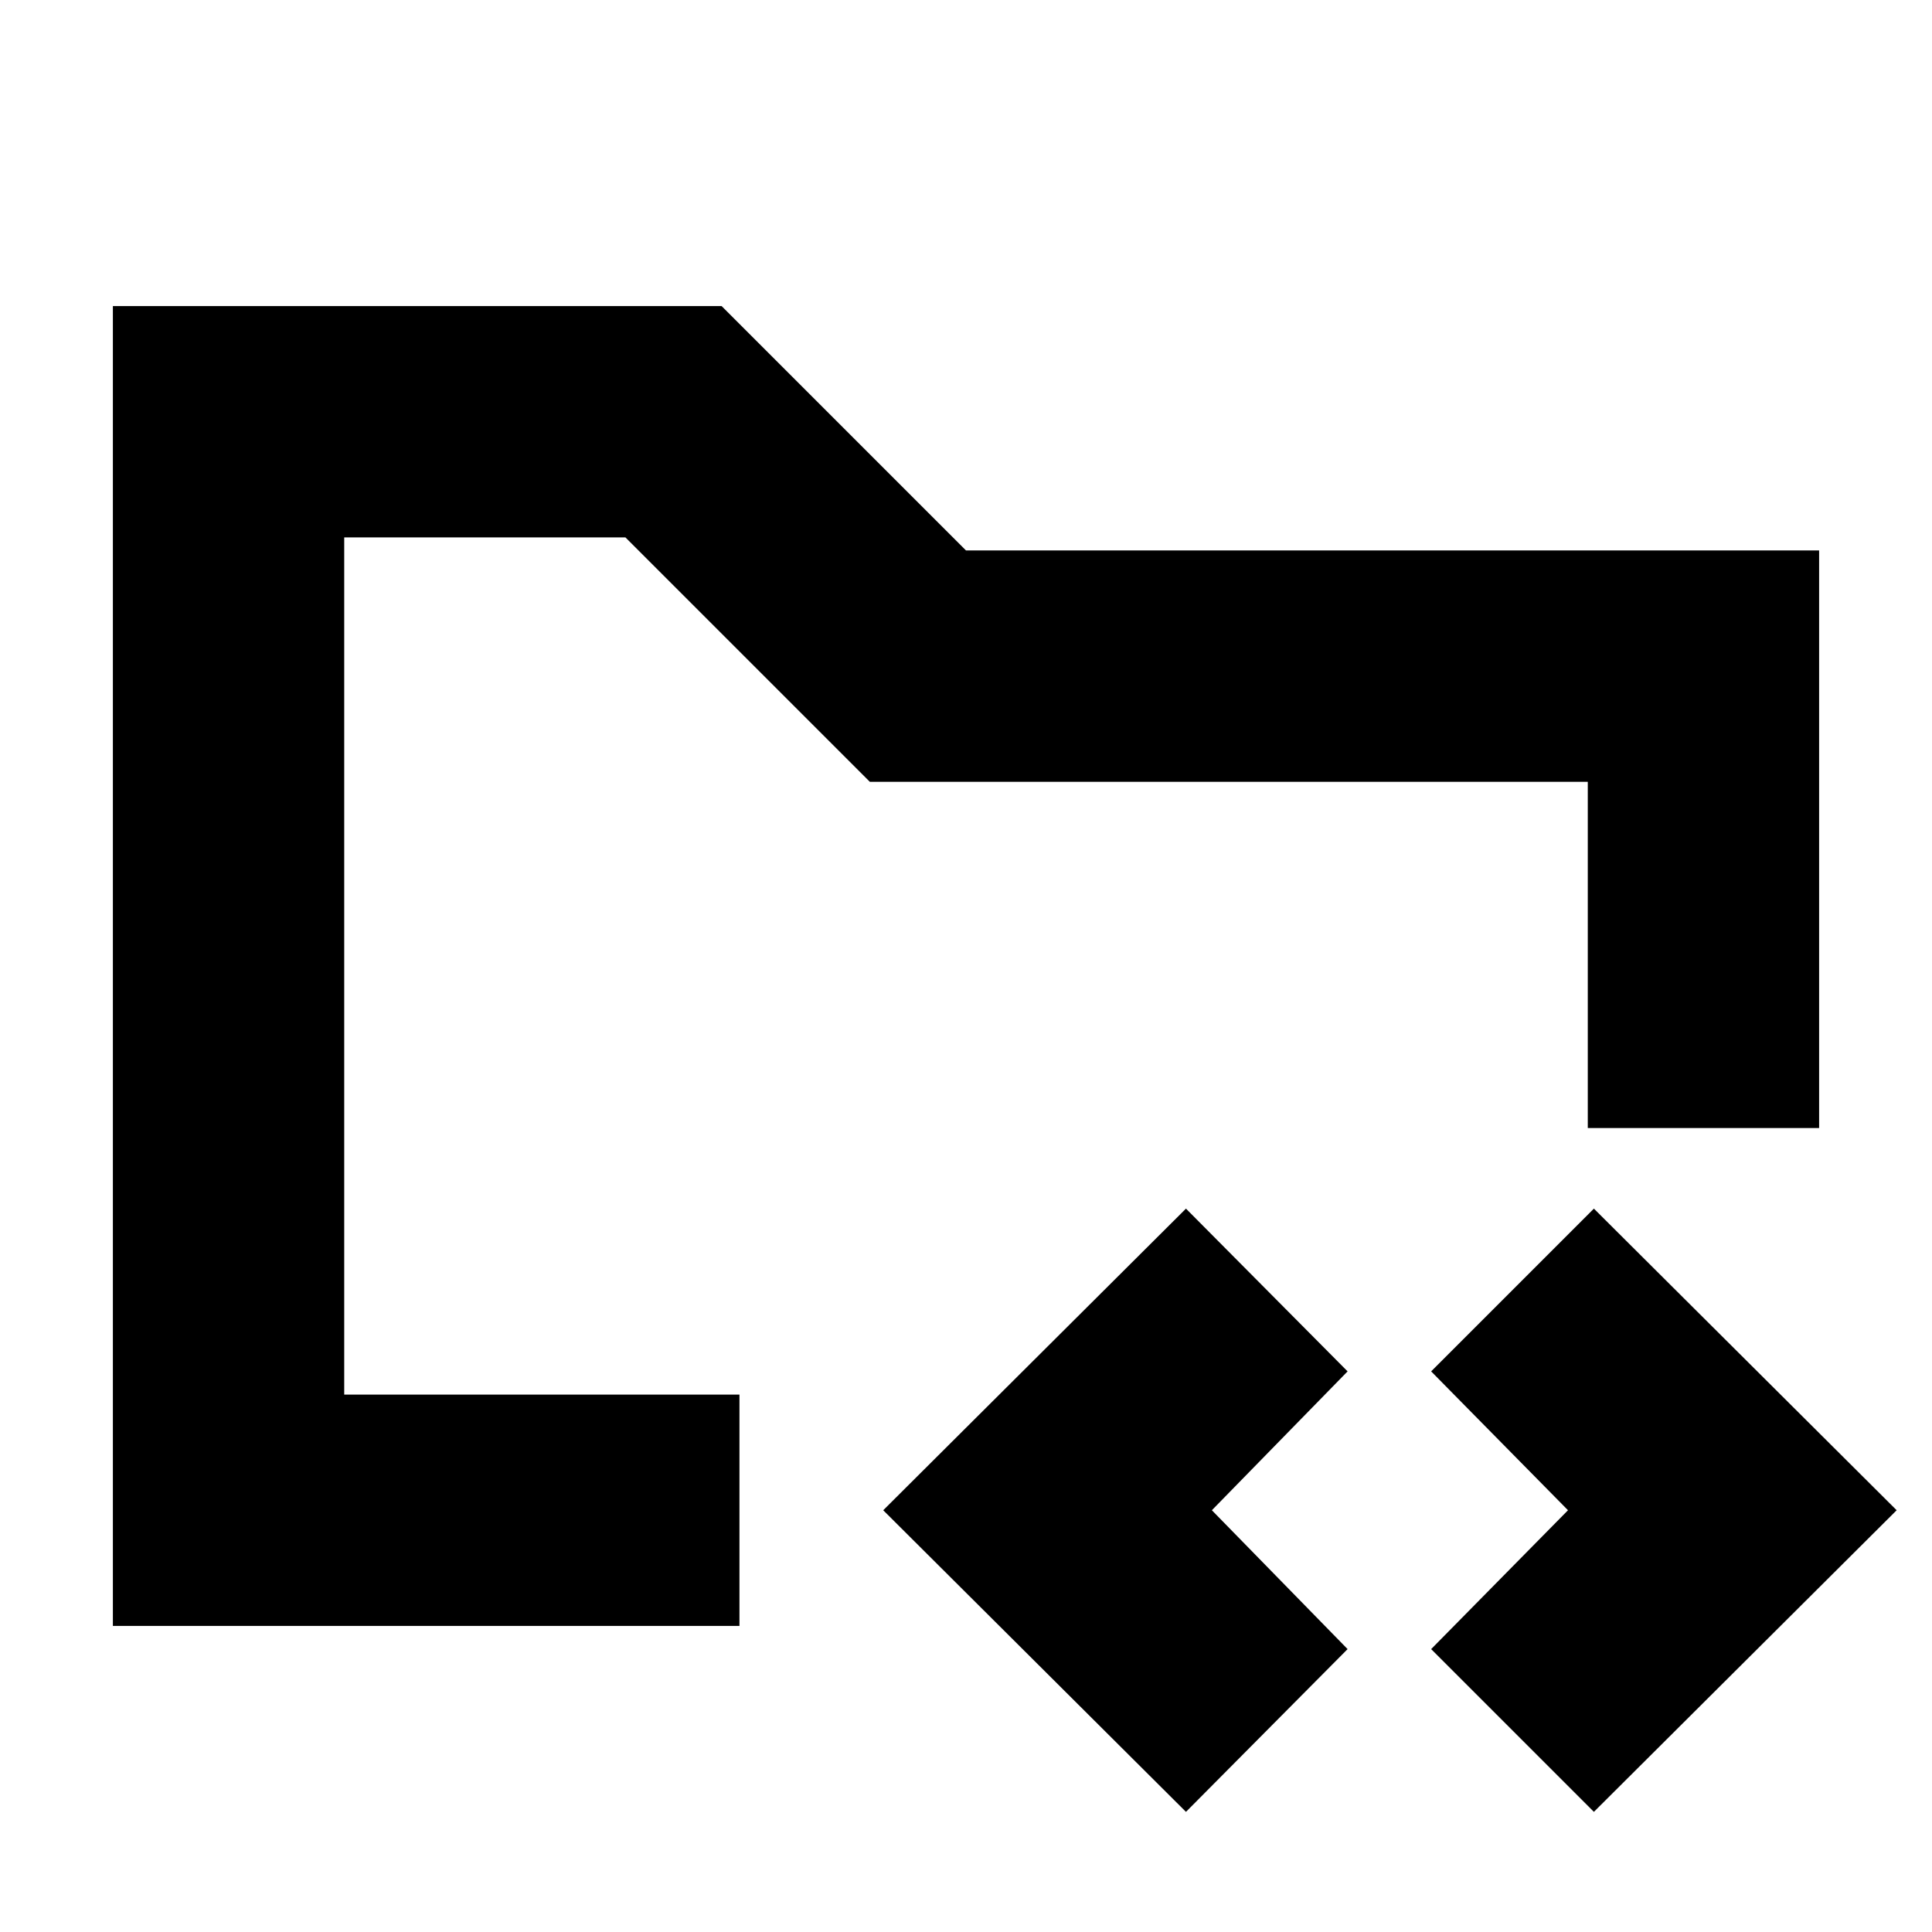 <svg xmlns="http://www.w3.org/2000/svg" height="20" viewBox="0 -960 960 960" width="20"><path d="M171.04-267.04v-425.92V-209.57v-57.47ZM56.09-152.09v-655.82h302.48L480-686.48h423.91v287H788.96v-172.04H432.22L310.78-692.96H171.04v425.92h196.39v114.95H56.09ZM589.3-59.7 438.87-209.57 589.3-359.44l80.31 80.87-67.44 69 67.44 69L589.3-59.7Zm202.7 0-80.87-80.87 68-69-68-69L792-359.44l150.44 149.87L792-59.7Z"/></svg>